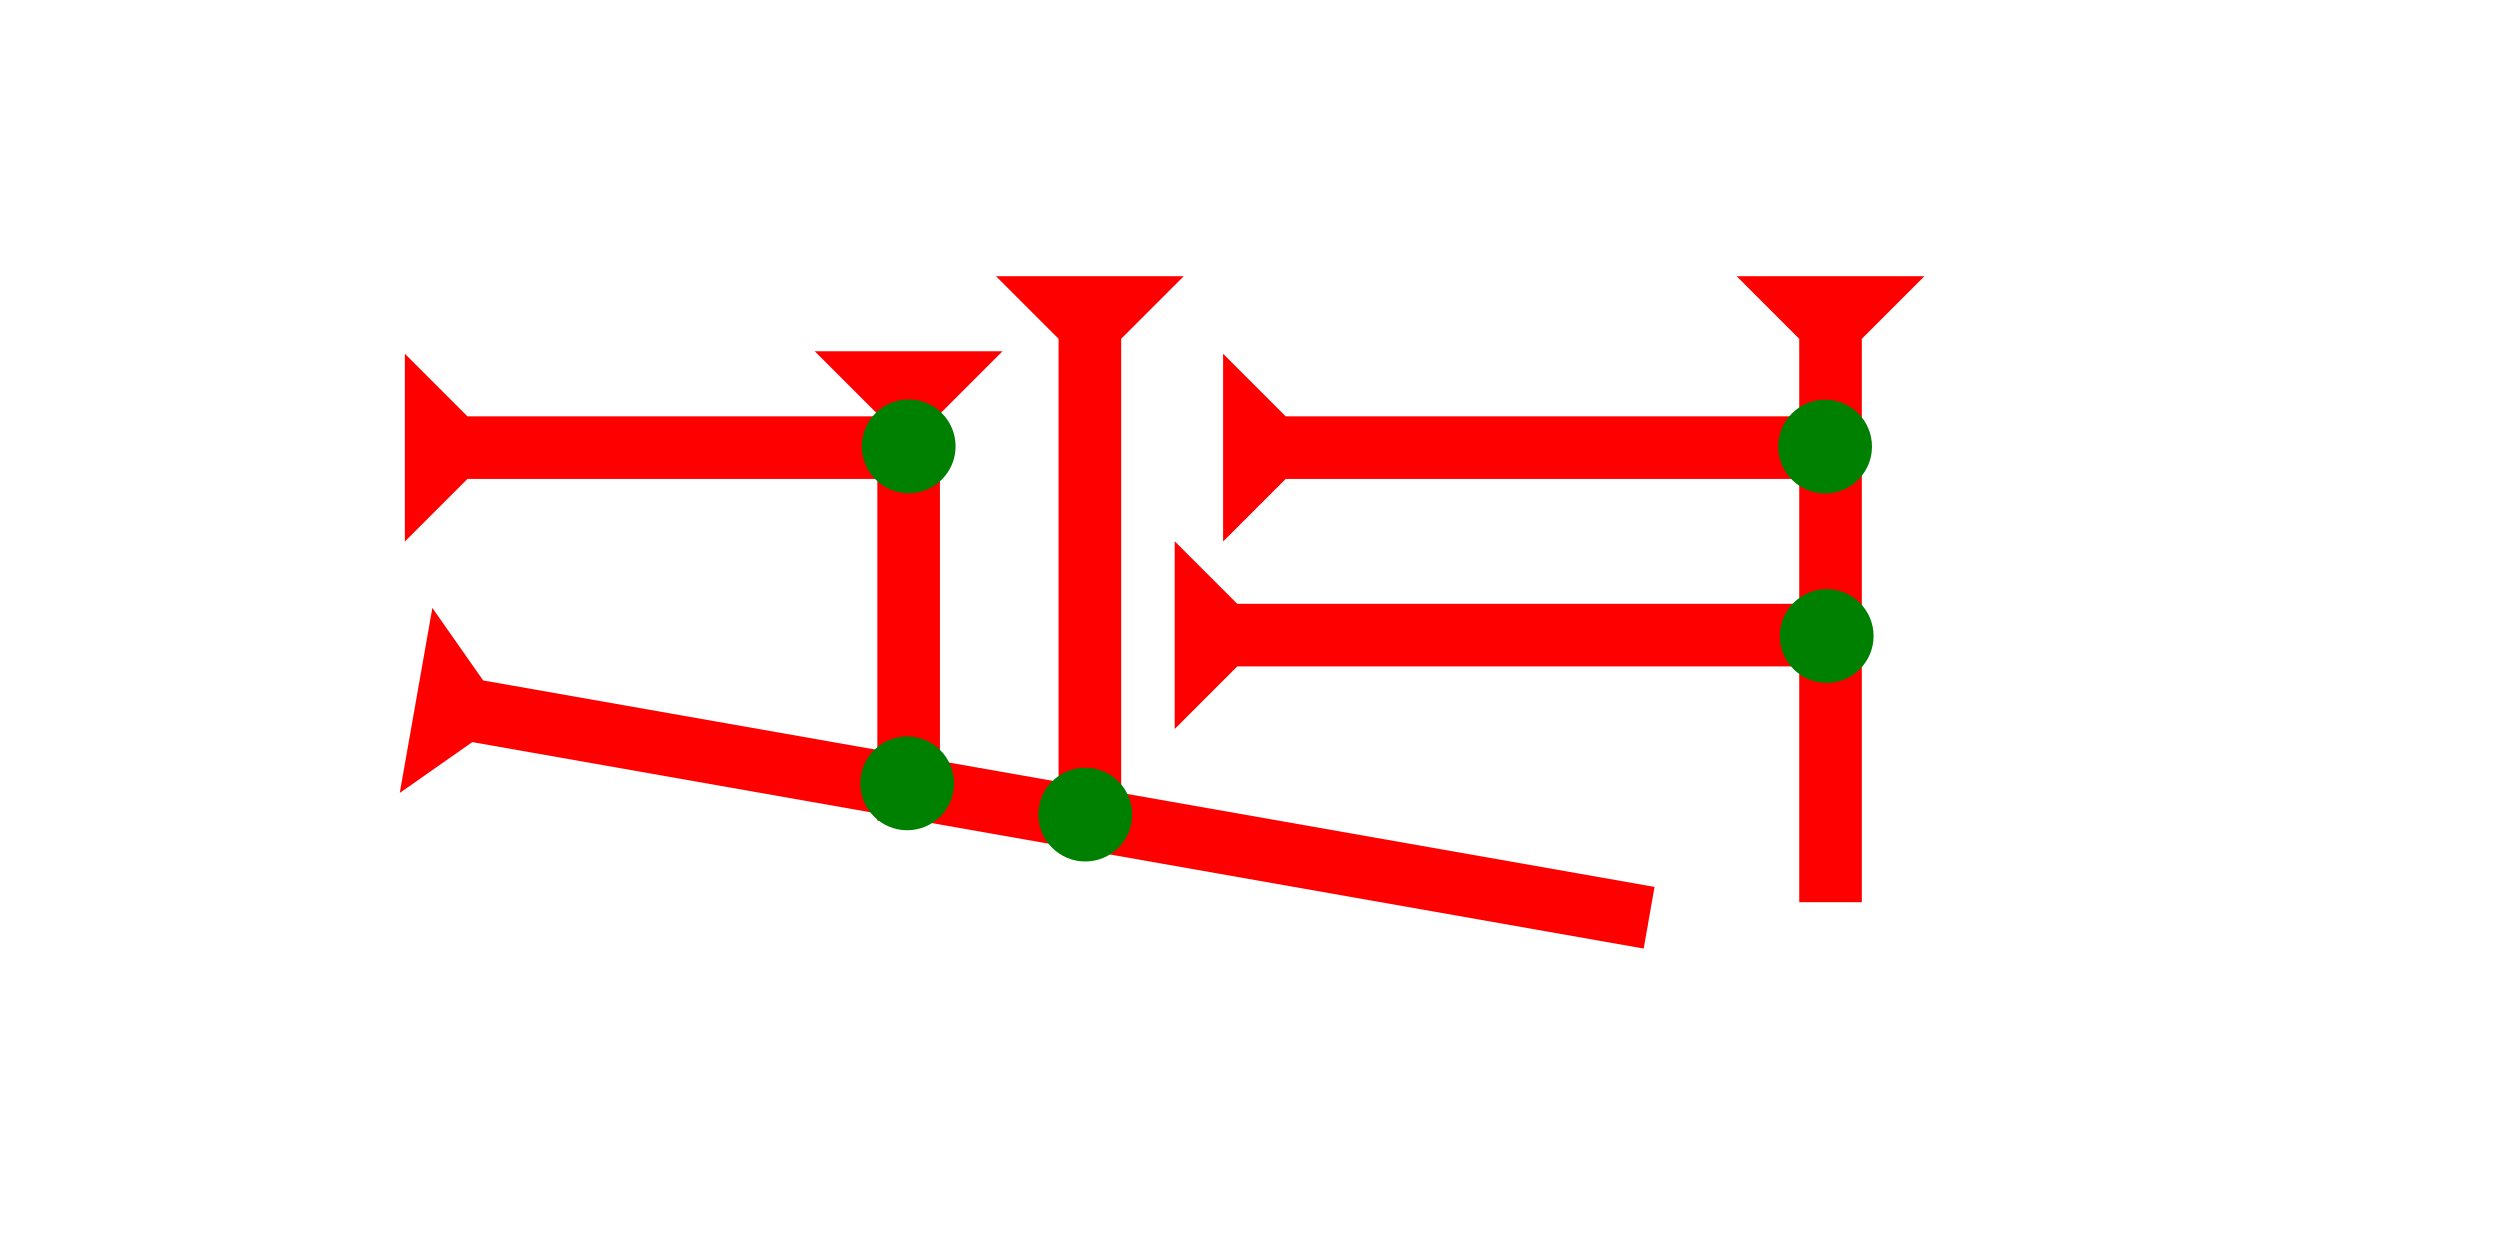 <?xml version="1.0" encoding="UTF-8" standalone="no"?>
<svg
   xmlns:dc="http://purl.org/dc/elements/1.1/"
   xmlns:cc="http://creativecommons.org/ns#"
   xmlns:rdf="http://www.w3.org/1999/02/22-rdf-syntax-ns#"
   xmlns:svg="http://www.w3.org/2000/svg"
   xmlns="http://www.w3.org/2000/svg"
   width="160"
   height="80"
   viewBox="0 0 42.333 21.167"
   version="1.1"
   id="svg8">
  <defs
     id="defs2" />
  <g
     id="layer1">
    <g
       id="g857"
       transform="matrix(0.265,0,0,0.265,29.407,4.677)">
      <title
         id="title853">Down Vertical Mark, DV</title>
      <polygon
         points="4,4 0,0 12,0 8,4 8,40 4,40 "
         style="fill:#ff0000"
         id="polygon855" />
    </g>
    <polygon
       points="8,4 8,35 4,35 4,4 0,0 12,0 "
       style="fill:#ff0000"
       id="polygon856"
       transform="matrix(0.265,0,0,0.265,16.865,4.677)">
      <title
         id="title1018">Down Vertical Mark, DV</title>
    </polygon>
    <polygon
       points="8,30 4,30 4,4 0,0 12,0 8,4 "
       style="fill:#ff0000"
       id="polygon1008"
       transform="matrix(0.265,0,0,0.265,13.796,5.948)">
      <title
         id="title1020">Down Vertical Mark, DV</title>
    </polygon>
    <g
       id="g857-4"
       transform="matrix(0,-0.265,0.265,0,20.711,9.17)">
      <title
         id="title853-2">Right Horizontal Mark, RH</title>
      <polygon
         points="0,0 12,0 8,4 8,40 4,40 4,4 "
         style="fill:#ff0000"
         id="polygon855-1" />
    </g>
    <g
       id="g888"
       transform="matrix(0,-0.265,0.265,0,19.891,12.345)">
      <title
         id="title884">Right Horizontal Mark, RH</title>
      <polygon
         points="12,0 8,4 8,40 4,40 4,4 0,0 "
         style="fill:#ff0000"
         id="polygon886" />
    </g>
    <circle
       style="fill:#008000;fill-rule:evenodd;stroke-width:0.265"
       id="circle955"
       cx="30.932"
       cy="10.77"
       r="0.794">
      <title
         id="title957">Right 2 Touch Connector, R2T</title>
    </circle>
    <circle
       style="fill:#008000;fill-rule:evenodd;stroke-width:0.265"
       id="circle965"
       cx="30.905"
       cy="7.562"
       r="0.794">
      <title
         id="title963">Right 2 Touch Connector, R2T</title>
    </circle>
    <g
       id="g995"
       transform="matrix(0.046,-0.261,0.261,0.046,12.485,14.434)">
      <title
         id="title991">Right Down Diagonal Mark, RDD</title>
      <polygon
         points="4,80 4,4 0,0 12,0 8,4 8,80 "
         style="fill:#ff0000"
         id="polygon993"
         transform="translate(0,-21.9)" />
    </g>
    <g
       id="g1014"
       transform="matrix(0,-0.265,0.265,0,1.608,9.17)">
      <title
         id="title1010">Right Horizontal Mark, RH</title>
      <polygon
         points="4,33 4,4 0,0 12,0 8,4 8,33 "
         style="fill:#ff0000"
         id="polygon1012"
         transform="translate(0,19.8)" />
    </g>
    <circle
       style="fill:#008000;fill-rule:evenodd;stroke-width:0.265"
       id="circle1028"
       cx="15.387"
       cy="7.558"
       r="0.794">
      <title
         id="title1026">Right 2 Touch Connector, R2T</title>
    </circle>
    <circle
       style="fill:#008000;fill-rule:evenodd;stroke-width:0.265"
       id="circle1032"
       cx="15.361"
       cy="13.265"
       r="0.794">
      <title
         id="title1030">Other 2 Touch Connector, O2T</title>
    </circle>
    <circle
       style="fill:#008000;fill-rule:evenodd;stroke-width:0.265"
       id="circle1036"
       cx="18.377"
       cy="13.794"
       r="0.794">
      <title
         id="title1034">Other 2 Touch Connector, O2T</title>
    </circle>
  </g>
</svg>

